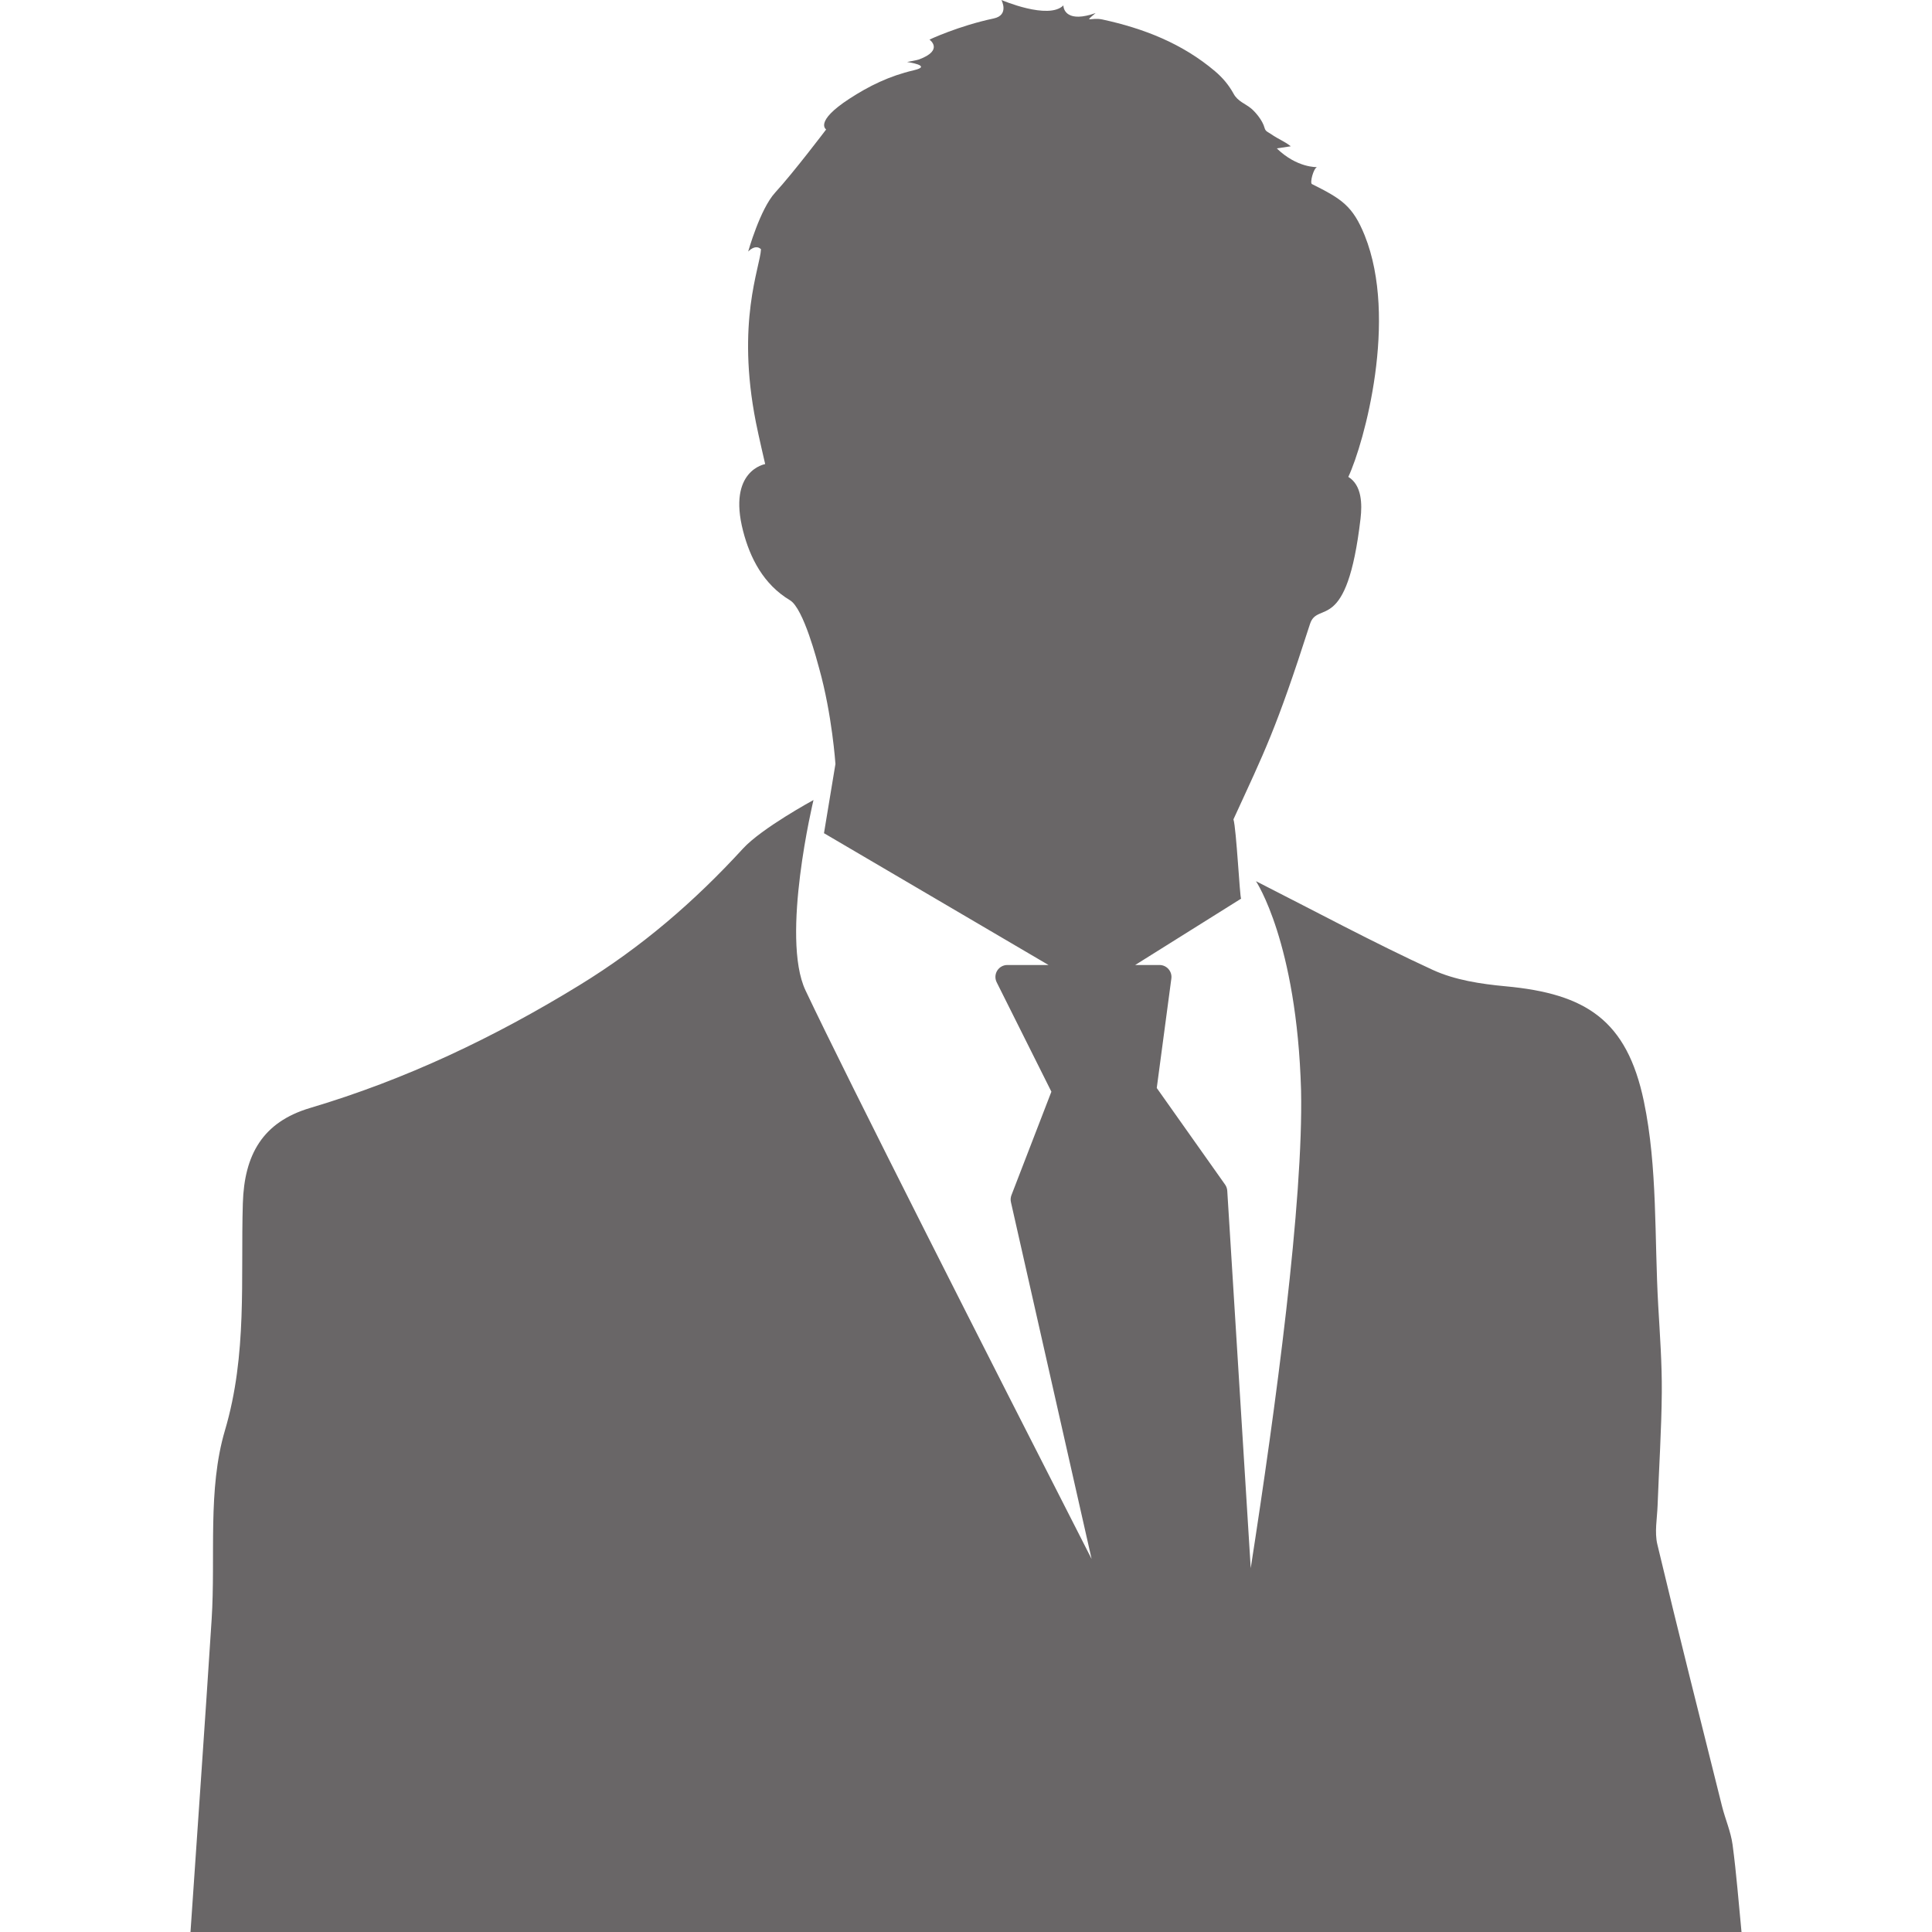<?xml version="1.0" encoding="UTF-8" standalone="no"?>
<!-- Created with Inkscape (http://www.inkscape.org/) -->

<svg
   xmlns:dc="http://purl.org/dc/elements/1.1/"
   xmlns:cc="http://creativecommons.org/ns#"
   xmlns:rdf="http://www.w3.org/1999/02/22-rdf-syntax-ns#"
   xmlns:svg="http://www.w3.org/2000/svg"
   xmlns="http://www.w3.org/2000/svg"
   xmlns:sodipodi="http://sodipodi.sourceforge.net/DTD/sodipodi-0.dtd"
   xmlns:inkscape="http://www.inkscape.org/namespaces/inkscape"
   version="1.1"
   width="500.002"
   height="500"
   id="svg2"
   xml:space="preserve"
   inkscape:version="0.48.4 r9939"
   sodipodi:docname="silhoutte_01.svg"><sodipodi:namedview
     pagecolor="#ffffff"
     bordercolor="#666666"
     borderopacity="1"
     objecttolerance="10"
     gridtolerance="10"
     guidetolerance="10"
     inkscape:pageopacity="0"
     inkscape:pageshadow="2"
     inkscape:window-width="1920"
     inkscape:window-height="1014"
     id="namedview77"
     showgrid="false"
     inkscape:zoom="1.1996365"
     inkscape:cx="133.26783"
     inkscape:cy="190.54923"
     inkscape:window-x="0"
     inkscape:window-y="27"
     inkscape:window-maximized="1"
     inkscape:current-layer="svg2"
     fit-margin-top="0"
     fit-margin-left="49.3"
     fit-margin-right="49.3"
     fit-margin-bottom="0" /><defs
     id="defs6"><clipPath
       id="clipPath18"><path
         d="m 0,4 8000,0 0,7996 L 0,8000 0,4 z"
         id="path20"
         inkscape:connector-curvature="0" /></clipPath><radialGradient
       cx="0"
       cy="0"
       r="1"
       fx="0"
       fy="0"
       id="radialGradient22"
       gradientUnits="userSpaceOnUse"
       gradientTransform="matrix(541.804,0,0,-541.804,400.083,400.497)"
       spreadMethod="pad"><stop
         id="stop24"
         style="stop-color:#f2f0f2;stop-opacity:1"
         offset="0" /><stop
         id="stop26"
         style="stop-color:#d0cfd2;stop-opacity:1"
         offset="1" /></radialGradient></defs><path
     d="m 448.386,477.377 c -0.457,-3.361 -1.89,-6.576 -2.723,-9.903 -5.642,-22.576 -11.339,-45.142 -16.74,-67.778 -0.759,-3.167 -0.06,-6.697 0.06,-10.055 0.359,-9.769 1.007,-19.532 1.09,-29.302 0.057,-7.46 -0.492,-14.929 -0.921,-22.385 -1.017,-17.674 -0.137,-35.76 -3.714,-52.907 -4.406,-21.095 -15.046,-27.878 -35.776,-29.794 -6.395,-0.594 -13.14,-1.608 -18.887,-4.254 -15.437,-7.104 -30.433,-15.189 -45.736,-22.951 0,0 10.564,15.694 11.675,54.076 0.626,28.771 -6.548,82.091 -13.026,123.709 l -6.074,-97.671 c -0.038,-0.572 -0.232,-1.125 -0.559,-1.589 l -17.686,-25 3.777,-28.336 c 0.121,-0.88 -0.152,-1.773 -0.743,-2.443 -0.585,-0.667 -1.426,-1.052 -2.322,-1.052 l -6.294,0 27.411,-17.172 c -0.34,-0.302 -1.226,-18.109 -1.982,-20.523 8.149,-17.775 10.942,-22.979 19.812,-50.565 1.995,-6.192 9.525,3.129 13.08,-27.278 0.429,-3.692 0.365,-8.635 -3.161,-10.783 4.152,-8.915 12.902,-40.904 4.238,-62.488 -3.088,-7.666 -6.008,-9.477 -13.655,-13.296 -0.581,-0.286 0.362,-3.997 1.303,-4.391 0,0 -5.153,0.257 -10.402,-4.845 1.598,-0.238 2.434,-0.365 3.628,-0.543 -1.827,-1.423 -2.92,-1.643 -5.207,-3.215 -0.728,-0.492 -1.344,-0.635 -1.576,-1.525 -0.546,-2.071 -2.504,-4.238 -3.479,-5.048 -1.503,-1.245 -3.469,-1.83 -4.53,-3.784 -1.201,-2.205 -2.808,-4.149 -4.816,-5.846 C 305.967,11.243 295.988,7.358 285.307,5.042 282.308,4.387 280.291,6.128 283.544,3.377 276.31,5.941 275.208,2.592 275.208,1.398 271.363,5.245 259.167,0 259.167,0 c 0,0 2.1,3.911 -2.002,4.778 -9.159,1.938 -16.616,5.471 -16.616,5.471 0,0 3.854,2.704 -2.726,5.144 -0.502,0.187 -3.069,0.648 -3.069,0.648 0,0 6.818,0.966 1.709,2.151 -6.319,1.474 -11.561,4.057 -16.638,7.361 -9.194,5.989 -6.014,7.949 -6.014,7.949 0,0 -8.451,11.164 -13.216,16.358 -3.895,4.257 -6.967,15.243 -6.967,15.243 0,0 1.859,-2.033 3.317,-0.6 -0.222,4.686 -6.468,18.786 -1.306,44.853 0.689,3.479 2.389,10.751 2.389,10.751 0,0 -9.782,1.604 -5.715,17.327 1.792,6.942 5.258,13.807 12.146,17.921 3.52,2.106 7.078,15.971 7.542,17.632 3.368,12.009 4.21,24.736 4.21,24.736 l -2.964,17.909 58.111,34.111 -10.659,0 c -1.071,0 -2.062,0.553 -2.624,1.461 -0.566,0.915 -0.61,2.052 -0.137,3.009 l 14.16,28.317 -10.338,26.782 c -0.222,0.572 -0.267,1.201 -0.133,1.798 l 20.879,92.352 c -26.919,-52.745 -63.076,-123.951 -74.043,-147.152 -6.481,-13.715 2.068,-49.263 2.068,-49.263 0,0 -13.391,7.266 -18.258,12.578 -12.581,13.721 -26.179,25.441 -42.276,35.316 -22.123,13.575 -45.031,24.46 -69.773,31.811 -12.278,3.657 -17.003,12.117 -17.378,24.647 -0.588,19.605 1.206,39.052 -4.635,58.8 -4.527,15.291 -2.393,32.529 -3.439,48.885 C 53.042,446.058 51.129,473.03 49.3,500 c 133.797,0 267.596,0 401.402,0 -0.74,-7.545 -1.312,-15.113 -2.316,-22.623"
     id="path96"
     style="fill:#696667;fill-opacity:1;fill-rule:evenodd;stroke:none"
     inkscape:connector-curvature="0" /></svg>